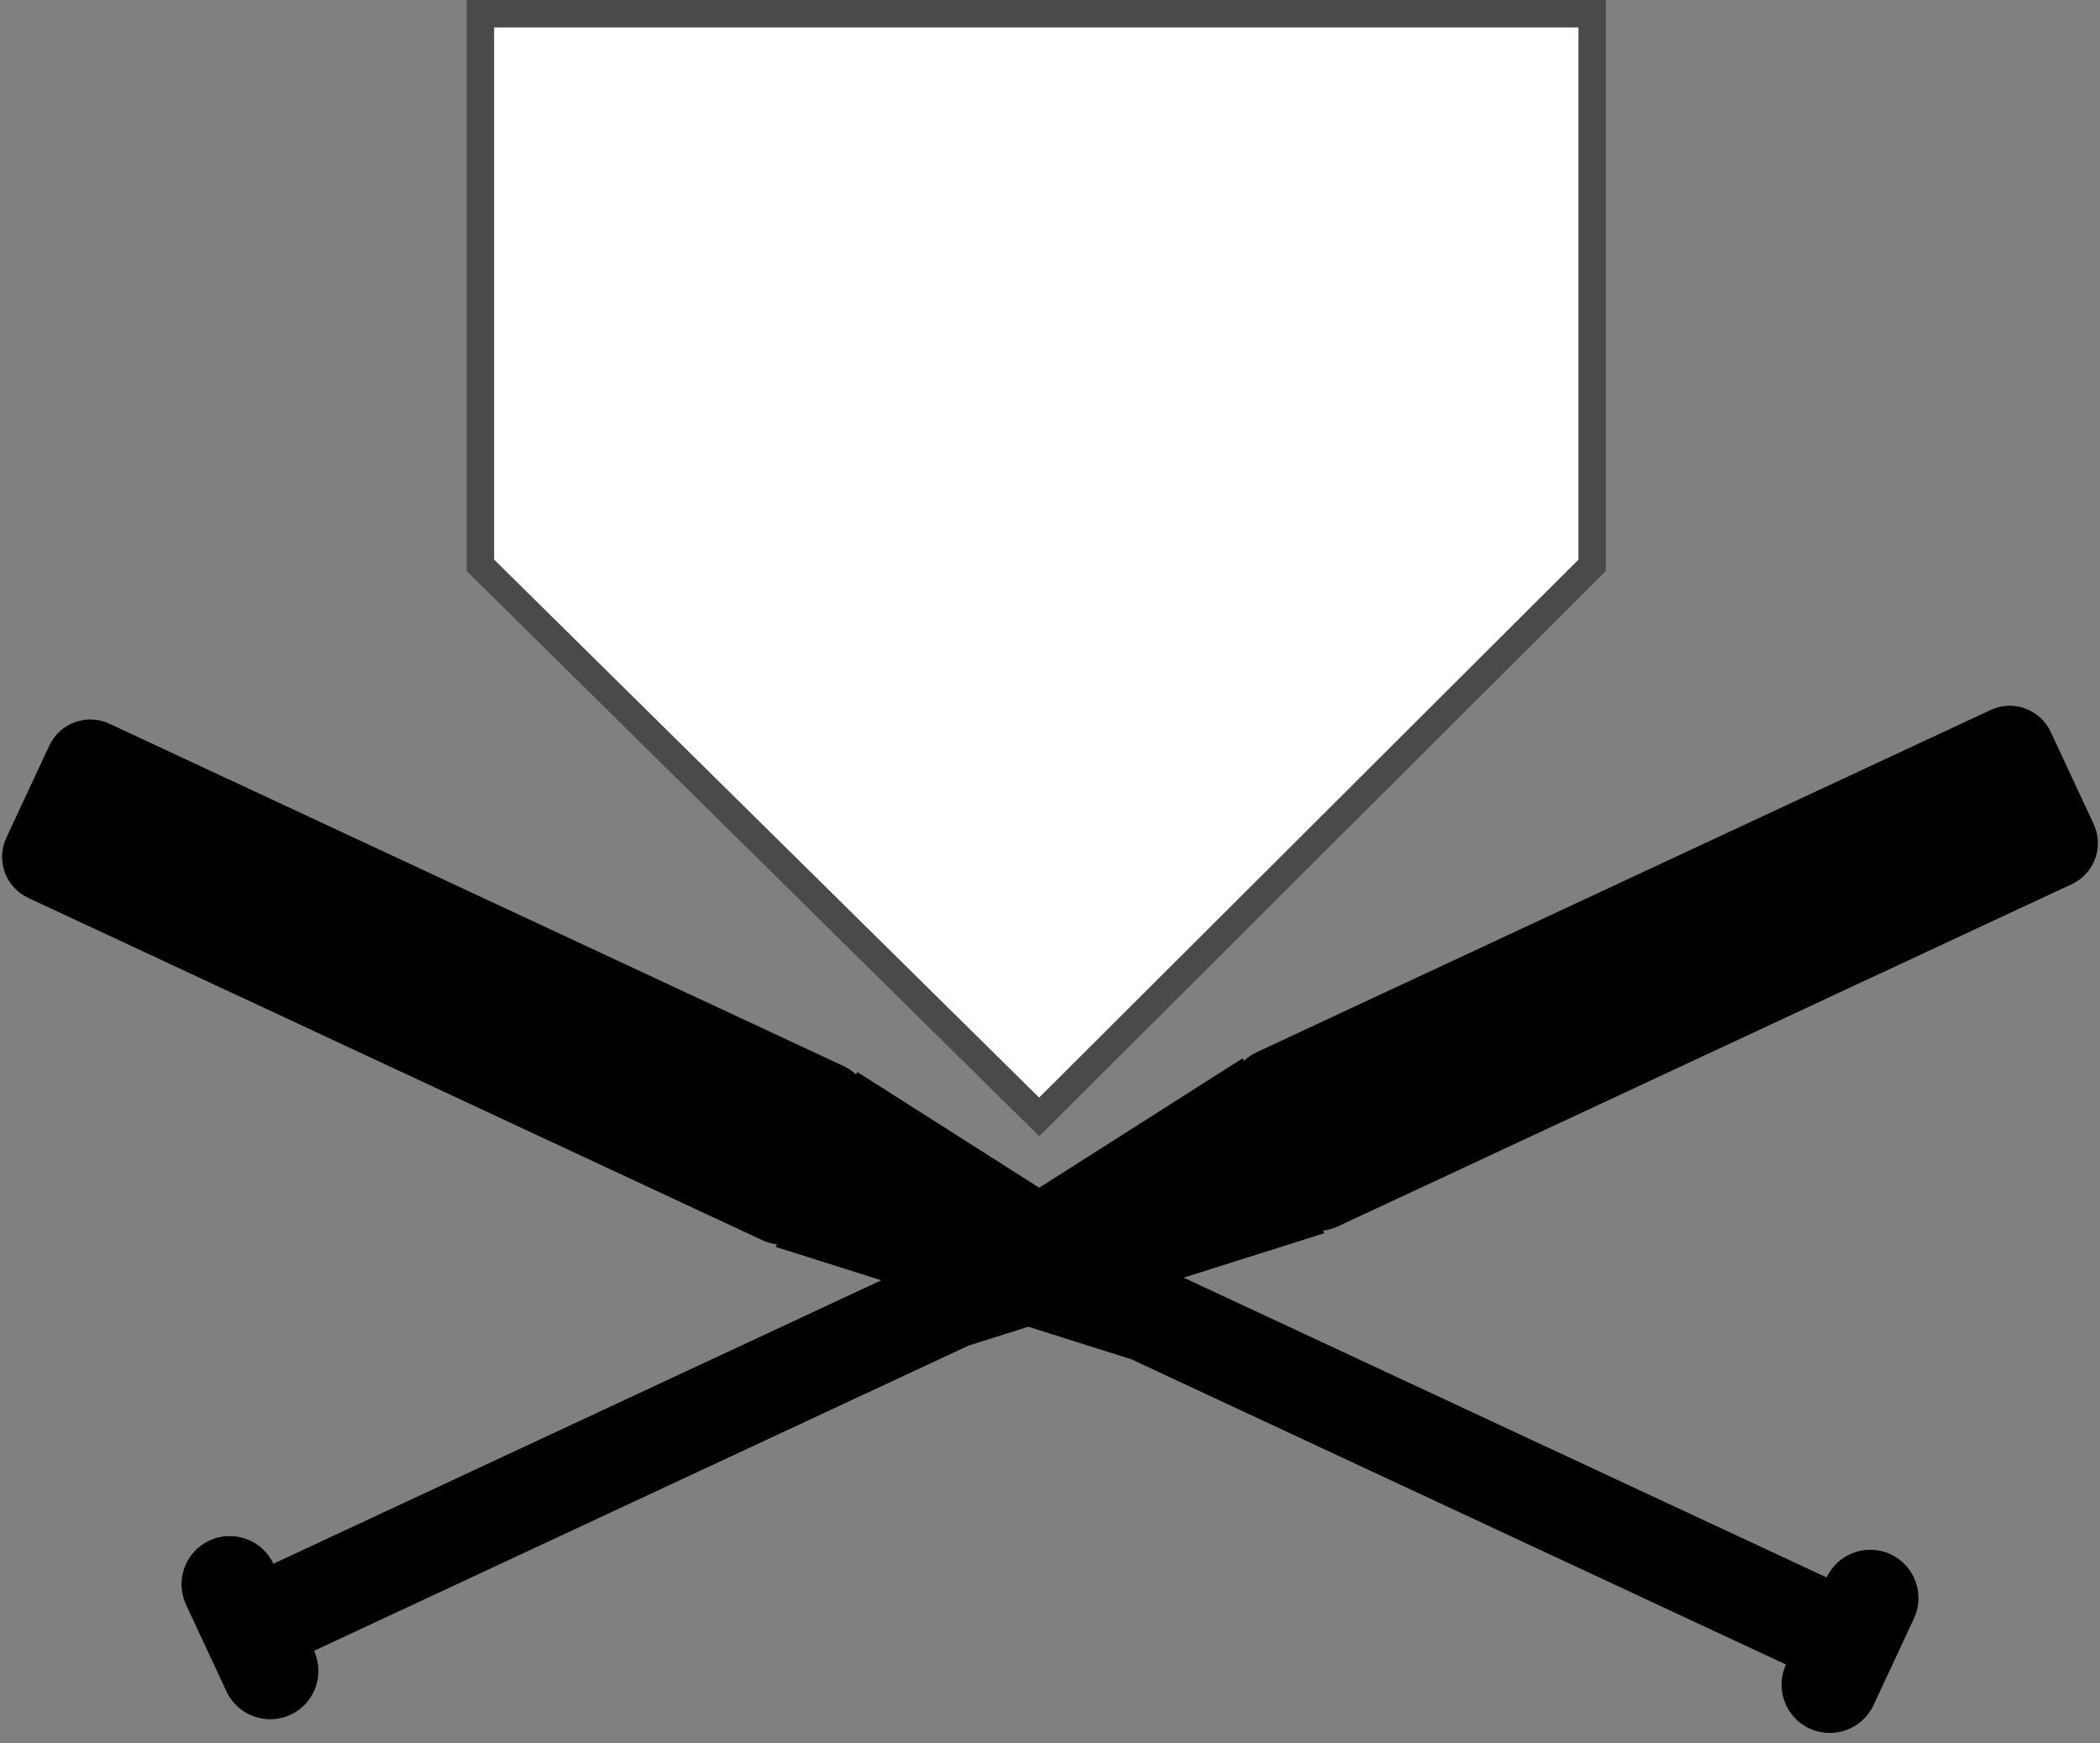 <?xml version="1.0" encoding="UTF-8" standalone="no"?>
<svg width="153px" height="127px" viewBox="0 0 153 127" version="1.1" xmlns="http://www.w3.org/2000/svg" xmlns:xlink="http://www.w3.org/1999/xlink">
    <rect x="0" y="0" width="153" height="127" fill="#808080" stroke="none"/>
    <!-- Generator: Sketch 3.8.3 (29802) - http://www.bohemiancoding.com/sketch -->
    <title>logo</title>
    <desc>Created with Sketch.</desc>
    <defs></defs>
    <g id="Logo" stroke="none" stroke-width="1" fill="none" fill-rule="evenodd">
        <path d="M67.646,91.876 L15.031,91.876 C15.023,93.811 13.448,95.376 11.516,95.376 C9.574,95.376 8,93.798 8,91.862 L8,84.891 C8,82.95 9.578,81.376 11.516,81.376 C13.452,81.376 15.023,82.947 15.031,84.876 L67.646,84.876 L94.599,81.345 L94.599,81.556 C94.936,81.439 95.298,81.376 95.674,81.376 L154.701,81.376 C156.523,81.376 158,82.848 158,84.676 L158,92.076 C158,93.899 156.522,95.376 154.701,95.376 L95.674,95.376 C95.298,95.376 94.936,95.313 94.599,95.198 L94.599,95.408 L67.646,91.876 Z" id="Bat-2" fill="#000000" transform="translate(83, 88.376) rotate(-25) translate(-83, -88.376) "></path>
        <path d="M54.646,92.876 L2.031,92.876 C2.023,94.811 0.448,96.376 -1.484,96.376 C-3.426,96.376 -5,94.798 -5,92.862 L-5,85.891 C-5,83.95 -3.422,82.376 -1.484,82.376 C0.452,82.376 2.023,83.947 2.031,85.876 L54.646,85.876 L81.599,82.345 L81.599,82.556 C81.936,82.439 82.298,82.376 82.674,82.376 L141.701,82.376 C143.523,82.376 145,83.848 145,85.676 L145,93.076 C145,94.899 143.522,96.376 141.701,96.376 L82.674,96.376 C82.298,96.376 81.936,96.313 81.599,96.198 L81.599,96.408 L54.646,92.876 Z" id="Bat-1" fill="#000000" transform="translate(70, 89.376) rotate(-155) translate(-70, -89.376) "></path>
        <polygon id="Home-Plate" stroke="#4A4A4A" stroke-width="2" fill="#FFFFFF" points="35 1 116 1 116 41.188 75.712 81.376 35 41.188"></polygon>
    </g>
</svg>